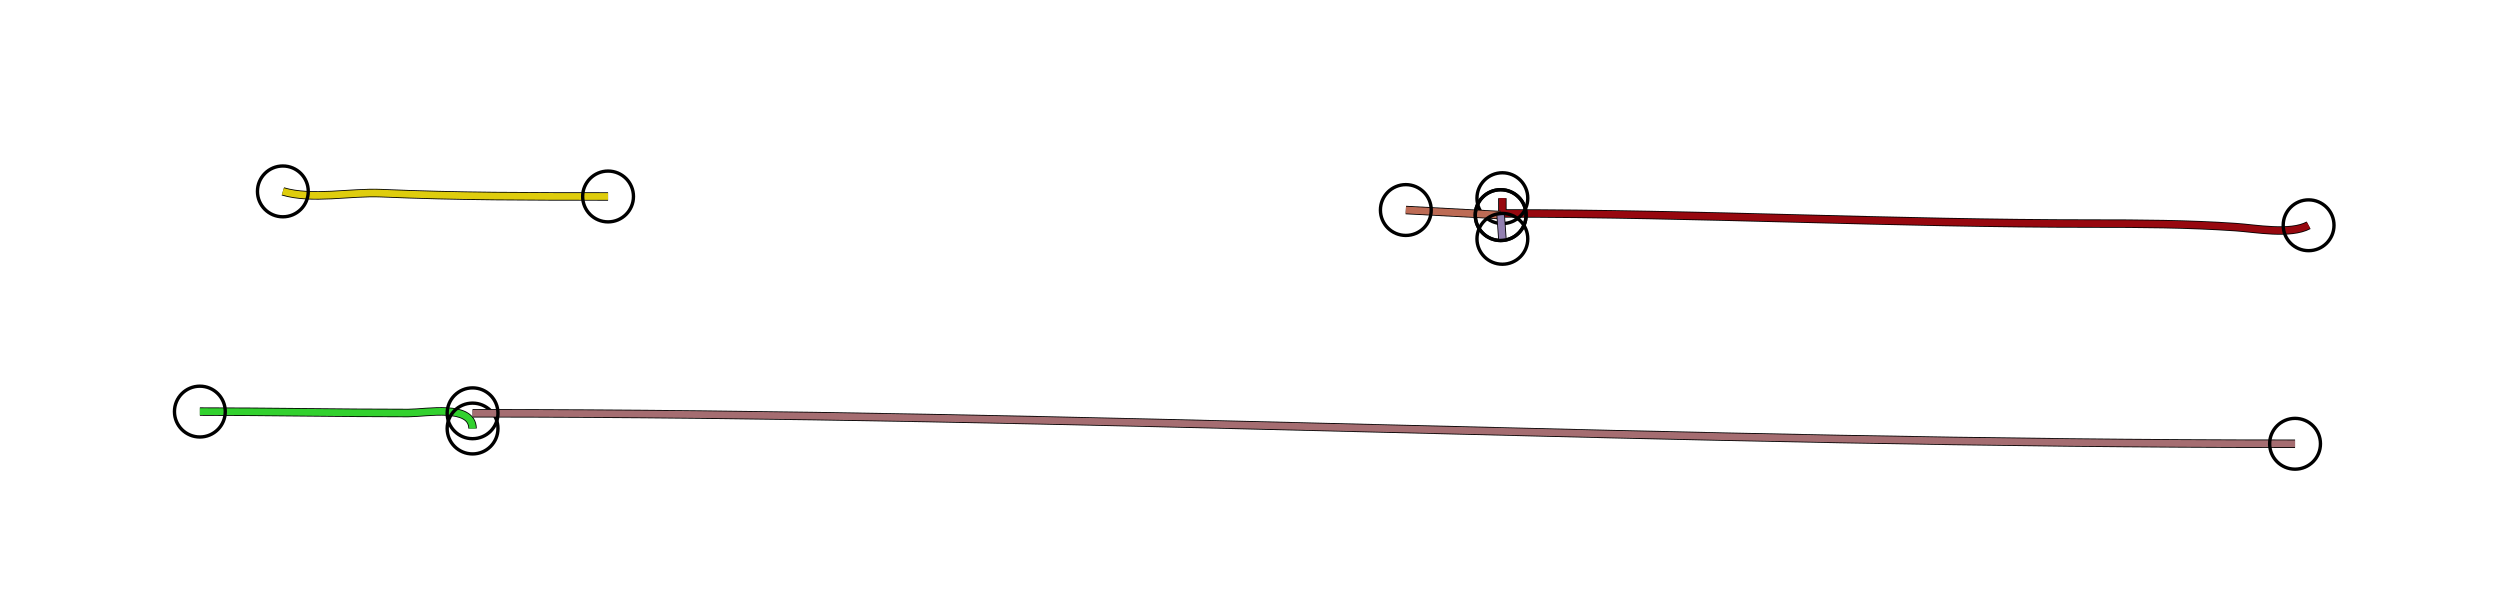 <?xml version="1.0" standalone="yes"?>
<svg width="1476" height="348">
<path style="stroke:#000000;fill:none;stroke-width:5" d="M"/>
<path style="stroke:#581487;fill:none;stroke-width:4" d="M"/>
<path style="stroke:#000000;fill:none;stroke-width:5" d="M167 113C184.366 118.133 206.905 113.247 225 114.039C269.657 115.995 314.261 116 359 116"/>
<path style="stroke:#DFCD0D;fill:none;stroke-width:4" d="M167 113C184.366 118.133 206.905 113.247 225 114.039C269.657 115.995 314.261 116 359 116"/>
<circle stroke="#000000" fill="none" stroke-width="2" r="15" cx="167" cy="113"/>
<circle stroke="#000000" fill="none" stroke-width="2" r="15" cx="359" cy="116"/>
<path style="stroke:#000000;fill:none;stroke-width:5" d="M887 117L887 126C1003.11 126 1118.78 132 1235 132C1263.13 132 1291.97 132.172 1320 134.09C1331.9 134.903 1352.22 138.752 1363 133"/>
<path style="stroke:#97080F;fill:none;stroke-width:4" d="M887 117L887 126C1003.11 126 1118.78 132 1235 132C1263.13 132 1291.97 132.172 1320 134.09C1331.9 134.903 1352.22 138.752 1363 133"/>
<circle stroke="#000000" fill="none" stroke-width="2" r="15" cx="887" cy="117"/>
<circle stroke="#000000" fill="none" stroke-width="2" r="15" cx="1363" cy="133"/>
<path style="stroke:#000000;fill:none;stroke-width:5" d="M830 124L886 127"/>
<path style="stroke:#BD6B55;fill:none;stroke-width:4" d="M830 124L886 127"/>
<circle stroke="#000000" fill="none" stroke-width="2" r="15" cx="830" cy="124"/>
<circle stroke="#000000" fill="none" stroke-width="2" r="15" cx="886" cy="127"/>
<path style="stroke:#000000;fill:none;stroke-width:5" d="M886 127L887 141"/>
<path style="stroke:#9380B1;fill:none;stroke-width:4" d="M886 127L887 141"/>
<circle stroke="#000000" fill="none" stroke-width="2" r="15" cx="886" cy="127"/>
<circle stroke="#000000" fill="none" stroke-width="2" r="15" cx="887" cy="141"/>
<path style="stroke:#000000;fill:none;stroke-width:5" d="M118 243C159.042 243 199.888 243.849 241 243.849C251.828 243.849 278.829 238.502 279 253"/>
<path style="stroke:#32D12E;fill:none;stroke-width:4" d="M118 243C159.042 243 199.888 243.849 241 243.849C251.828 243.849 278.829 238.502 279 253"/>
<circle stroke="#000000" fill="none" stroke-width="2" r="15" cx="118" cy="243"/>
<circle stroke="#000000" fill="none" stroke-width="2" r="15" cx="279" cy="253"/>
<path style="stroke:#000000;fill:none;stroke-width:5" d="M279 244C637.411 244 996.212 262 1355 262"/>
<path style="stroke:#A56D71;fill:none;stroke-width:4" d="M279 244C637.411 244 996.212 262 1355 262"/>
<circle stroke="#000000" fill="none" stroke-width="2" r="15" cx="279" cy="244"/>
<circle stroke="#000000" fill="none" stroke-width="2" r="15" cx="1355" cy="262"/>
</svg>